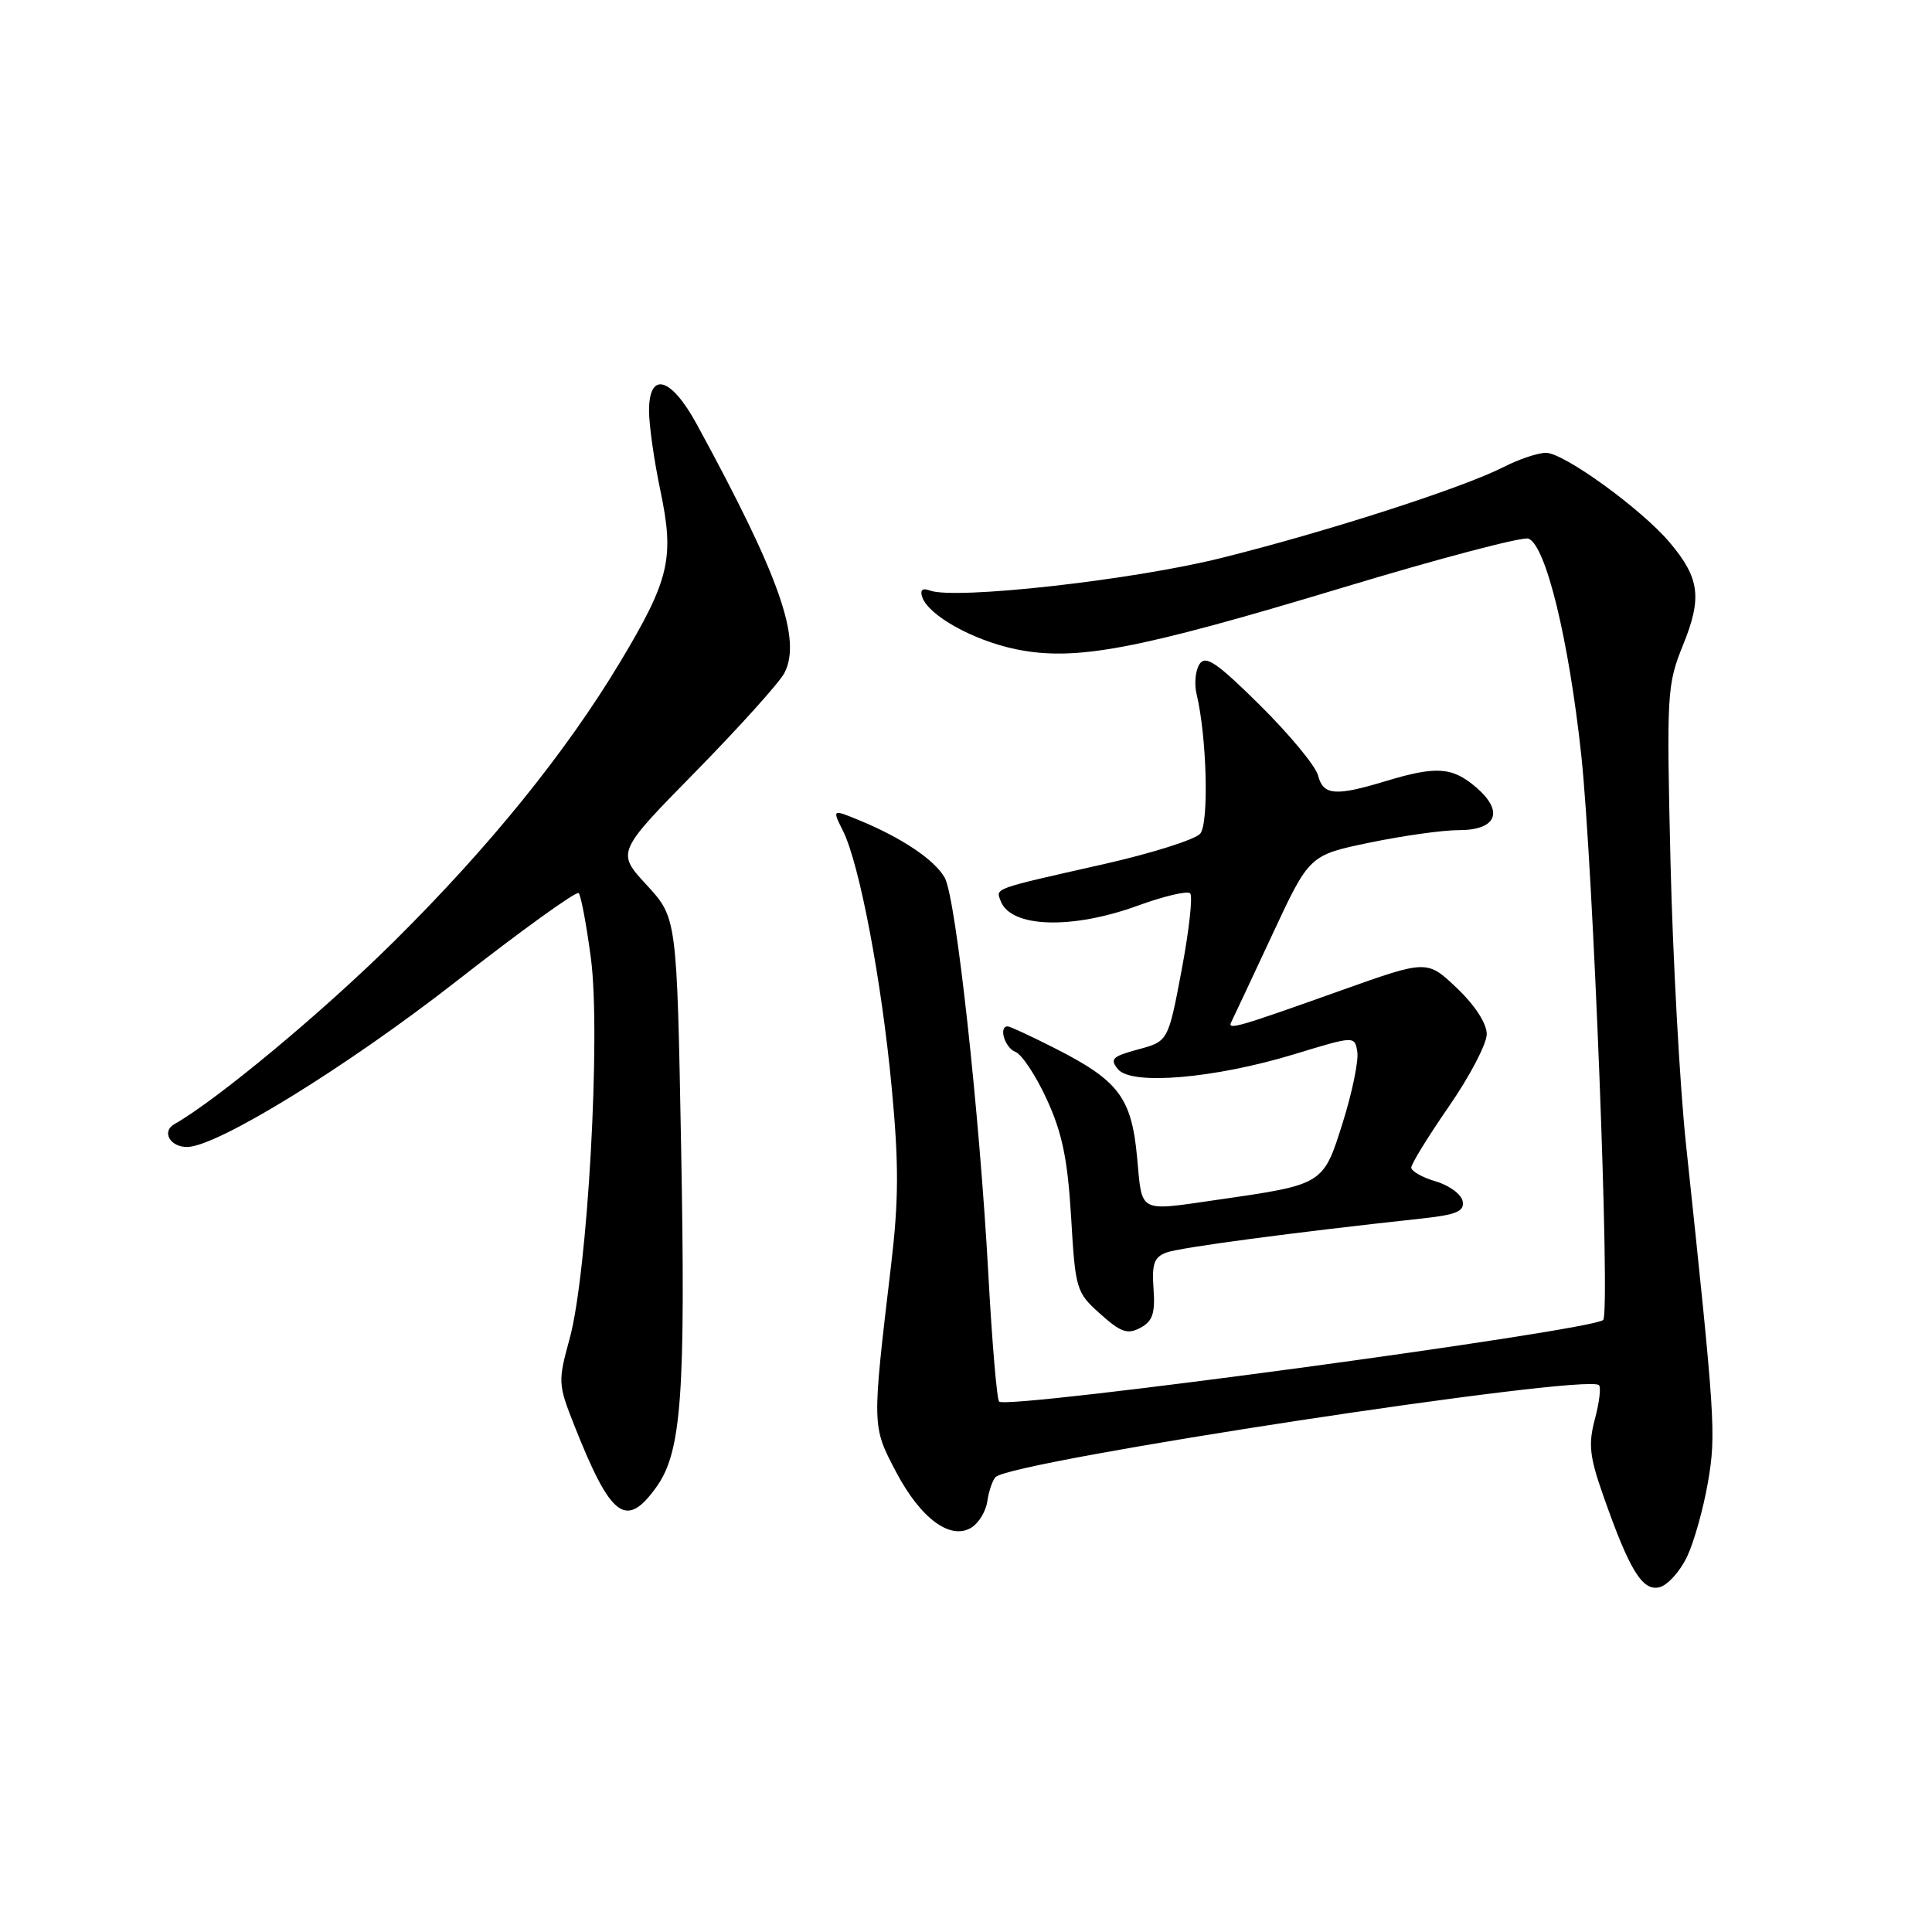 <?xml version="1.0" encoding="UTF-8" standalone="no"?>
<!DOCTYPE svg PUBLIC "-//W3C//DTD SVG 1.1//EN" "http://www.w3.org/Graphics/SVG/1.1/DTD/svg11.dtd" >
<svg xmlns="http://www.w3.org/2000/svg" xmlns:xlink="http://www.w3.org/1999/xlink" version="1.1" viewBox="0 0 256 256">
 <g >
 <path fill="currentColor"
d=" M 223.55 206.26 C 224.47 204.31 225.71 199.88 226.31 196.42 C 227.41 189.99 227.29 188.20 223.39 151.50 C 222.58 143.80 221.66 127.02 221.35 114.21 C 220.82 91.81 220.89 90.71 223.01 85.47 C 225.56 79.20 225.22 76.60 221.26 71.90 C 217.54 67.48 207.23 60.00 204.85 60.00 C 203.79 60.00 201.25 60.85 199.20 61.90 C 193.74 64.68 175.73 70.48 161.73 73.96 C 149.90 76.90 126.47 79.50 123.19 78.24 C 122.24 77.88 121.89 78.18 122.19 79.09 C 122.99 81.53 128.91 84.84 134.58 86.02 C 142.46 87.65 150.53 86.13 177.82 77.89 C 190.65 74.01 201.76 71.08 202.53 71.37 C 204.83 72.26 207.86 84.66 209.52 100.00 C 211.10 114.65 213.40 173.93 212.43 174.90 C 211.01 176.32 133.47 186.80 132.39 185.72 C 132.09 185.43 131.45 177.83 130.96 168.84 C 129.79 147.45 126.68 119.07 125.20 116.34 C 123.92 113.99 119.56 111.04 113.88 108.70 C 110.26 107.21 110.26 107.21 111.71 110.12 C 113.89 114.49 116.82 129.93 118.16 144.16 C 119.11 154.21 119.09 159.05 118.07 167.66 C 115.53 189.11 115.53 188.94 118.71 194.99 C 121.98 201.22 125.95 204.15 128.74 202.40 C 129.71 201.79 130.65 200.22 130.83 198.90 C 131.02 197.58 131.51 196.15 131.92 195.72 C 133.96 193.58 210.29 181.95 211.87 183.54 C 212.16 183.83 211.92 185.85 211.33 188.04 C 210.44 191.39 210.62 193.02 212.47 198.26 C 215.93 208.12 217.65 210.90 219.91 210.31 C 220.99 210.03 222.62 208.21 223.55 206.26 Z  M 87.01 196.99 C 90.31 192.35 90.86 184.72 90.25 151.92 C 89.69 121.62 89.69 121.62 85.69 117.27 C 81.68 112.93 81.68 112.93 92.20 102.22 C 97.98 96.32 103.26 90.46 103.93 89.19 C 106.26 84.73 103.33 76.41 92.35 56.26 C 88.92 49.95 86.00 49.11 86.00 54.43 C 86.00 56.32 86.68 61.10 87.51 65.04 C 89.39 73.97 88.71 76.83 82.15 87.76 C 74.93 99.76 64.93 112.12 52.27 124.68 C 42.84 134.04 28.75 145.76 23.11 148.95 C 21.37 149.93 22.54 152.01 24.81 151.98 C 28.79 151.94 45.97 141.35 60.50 130.00 C 69.09 123.28 76.37 118.04 76.68 118.34 C 76.98 118.65 77.71 122.54 78.30 126.99 C 79.63 137.08 77.86 168.70 75.48 177.38 C 73.92 183.07 73.94 183.43 76.10 188.88 C 80.97 201.18 82.97 202.66 87.01 196.99 Z  M 152.85 170.78 C 152.61 167.45 152.92 166.57 154.58 165.96 C 156.37 165.30 171.22 163.32 188.31 161.47 C 193.00 160.96 194.06 160.52 193.81 159.17 C 193.64 158.25 192.03 157.07 190.25 156.54 C 188.46 156.02 187.00 155.19 187.00 154.71 C 187.00 154.22 189.25 150.57 192.00 146.59 C 194.75 142.62 197.00 138.31 197.00 137.03 C 197.00 135.61 195.45 133.22 193.05 130.93 C 189.10 127.18 189.10 127.18 177.80 131.20 C 163.84 136.18 162.57 136.54 163.16 135.41 C 163.41 134.91 165.84 129.73 168.56 123.90 C 173.49 113.31 173.49 113.31 181.49 111.65 C 185.90 110.74 191.20 109.99 193.28 110.00 C 198.32 110.00 199.33 107.54 195.61 104.34 C 192.44 101.62 190.32 101.47 183.59 103.51 C 176.93 105.53 175.32 105.39 174.65 102.75 C 174.33 101.51 170.89 97.35 167.01 93.50 C 161.22 87.77 159.75 86.77 158.94 88.00 C 158.40 88.83 158.22 90.62 158.56 92.00 C 159.91 97.62 160.21 109.04 159.04 110.46 C 158.39 111.24 152.60 113.07 146.18 114.52 C 131.37 117.86 131.93 117.66 132.61 119.42 C 133.96 122.93 142.04 123.19 150.80 119.99 C 154.24 118.74 157.34 118.01 157.70 118.37 C 158.07 118.73 157.56 123.29 156.58 128.50 C 154.79 137.98 154.79 137.98 150.82 139.05 C 147.37 139.98 147.02 140.32 148.15 141.69 C 149.95 143.84 160.90 142.91 171.50 139.69 C 179.50 137.25 179.50 137.25 179.85 139.37 C 180.04 140.53 179.18 144.75 177.92 148.75 C 175.34 156.97 175.38 156.95 161.50 158.95 C 150.68 160.51 151.37 160.87 150.67 153.34 C 149.93 145.43 148.23 143.19 139.78 138.90 C 136.63 137.30 133.82 136.00 133.53 136.00 C 132.28 136.00 133.14 138.84 134.55 139.38 C 135.40 139.71 137.28 142.55 138.72 145.70 C 140.76 150.15 141.47 153.63 141.93 161.30 C 142.49 170.89 142.61 171.26 145.79 174.10 C 148.52 176.55 149.41 176.85 151.11 175.94 C 152.73 175.07 153.08 174.03 152.85 170.78 Z "/>
</g>
</svg>